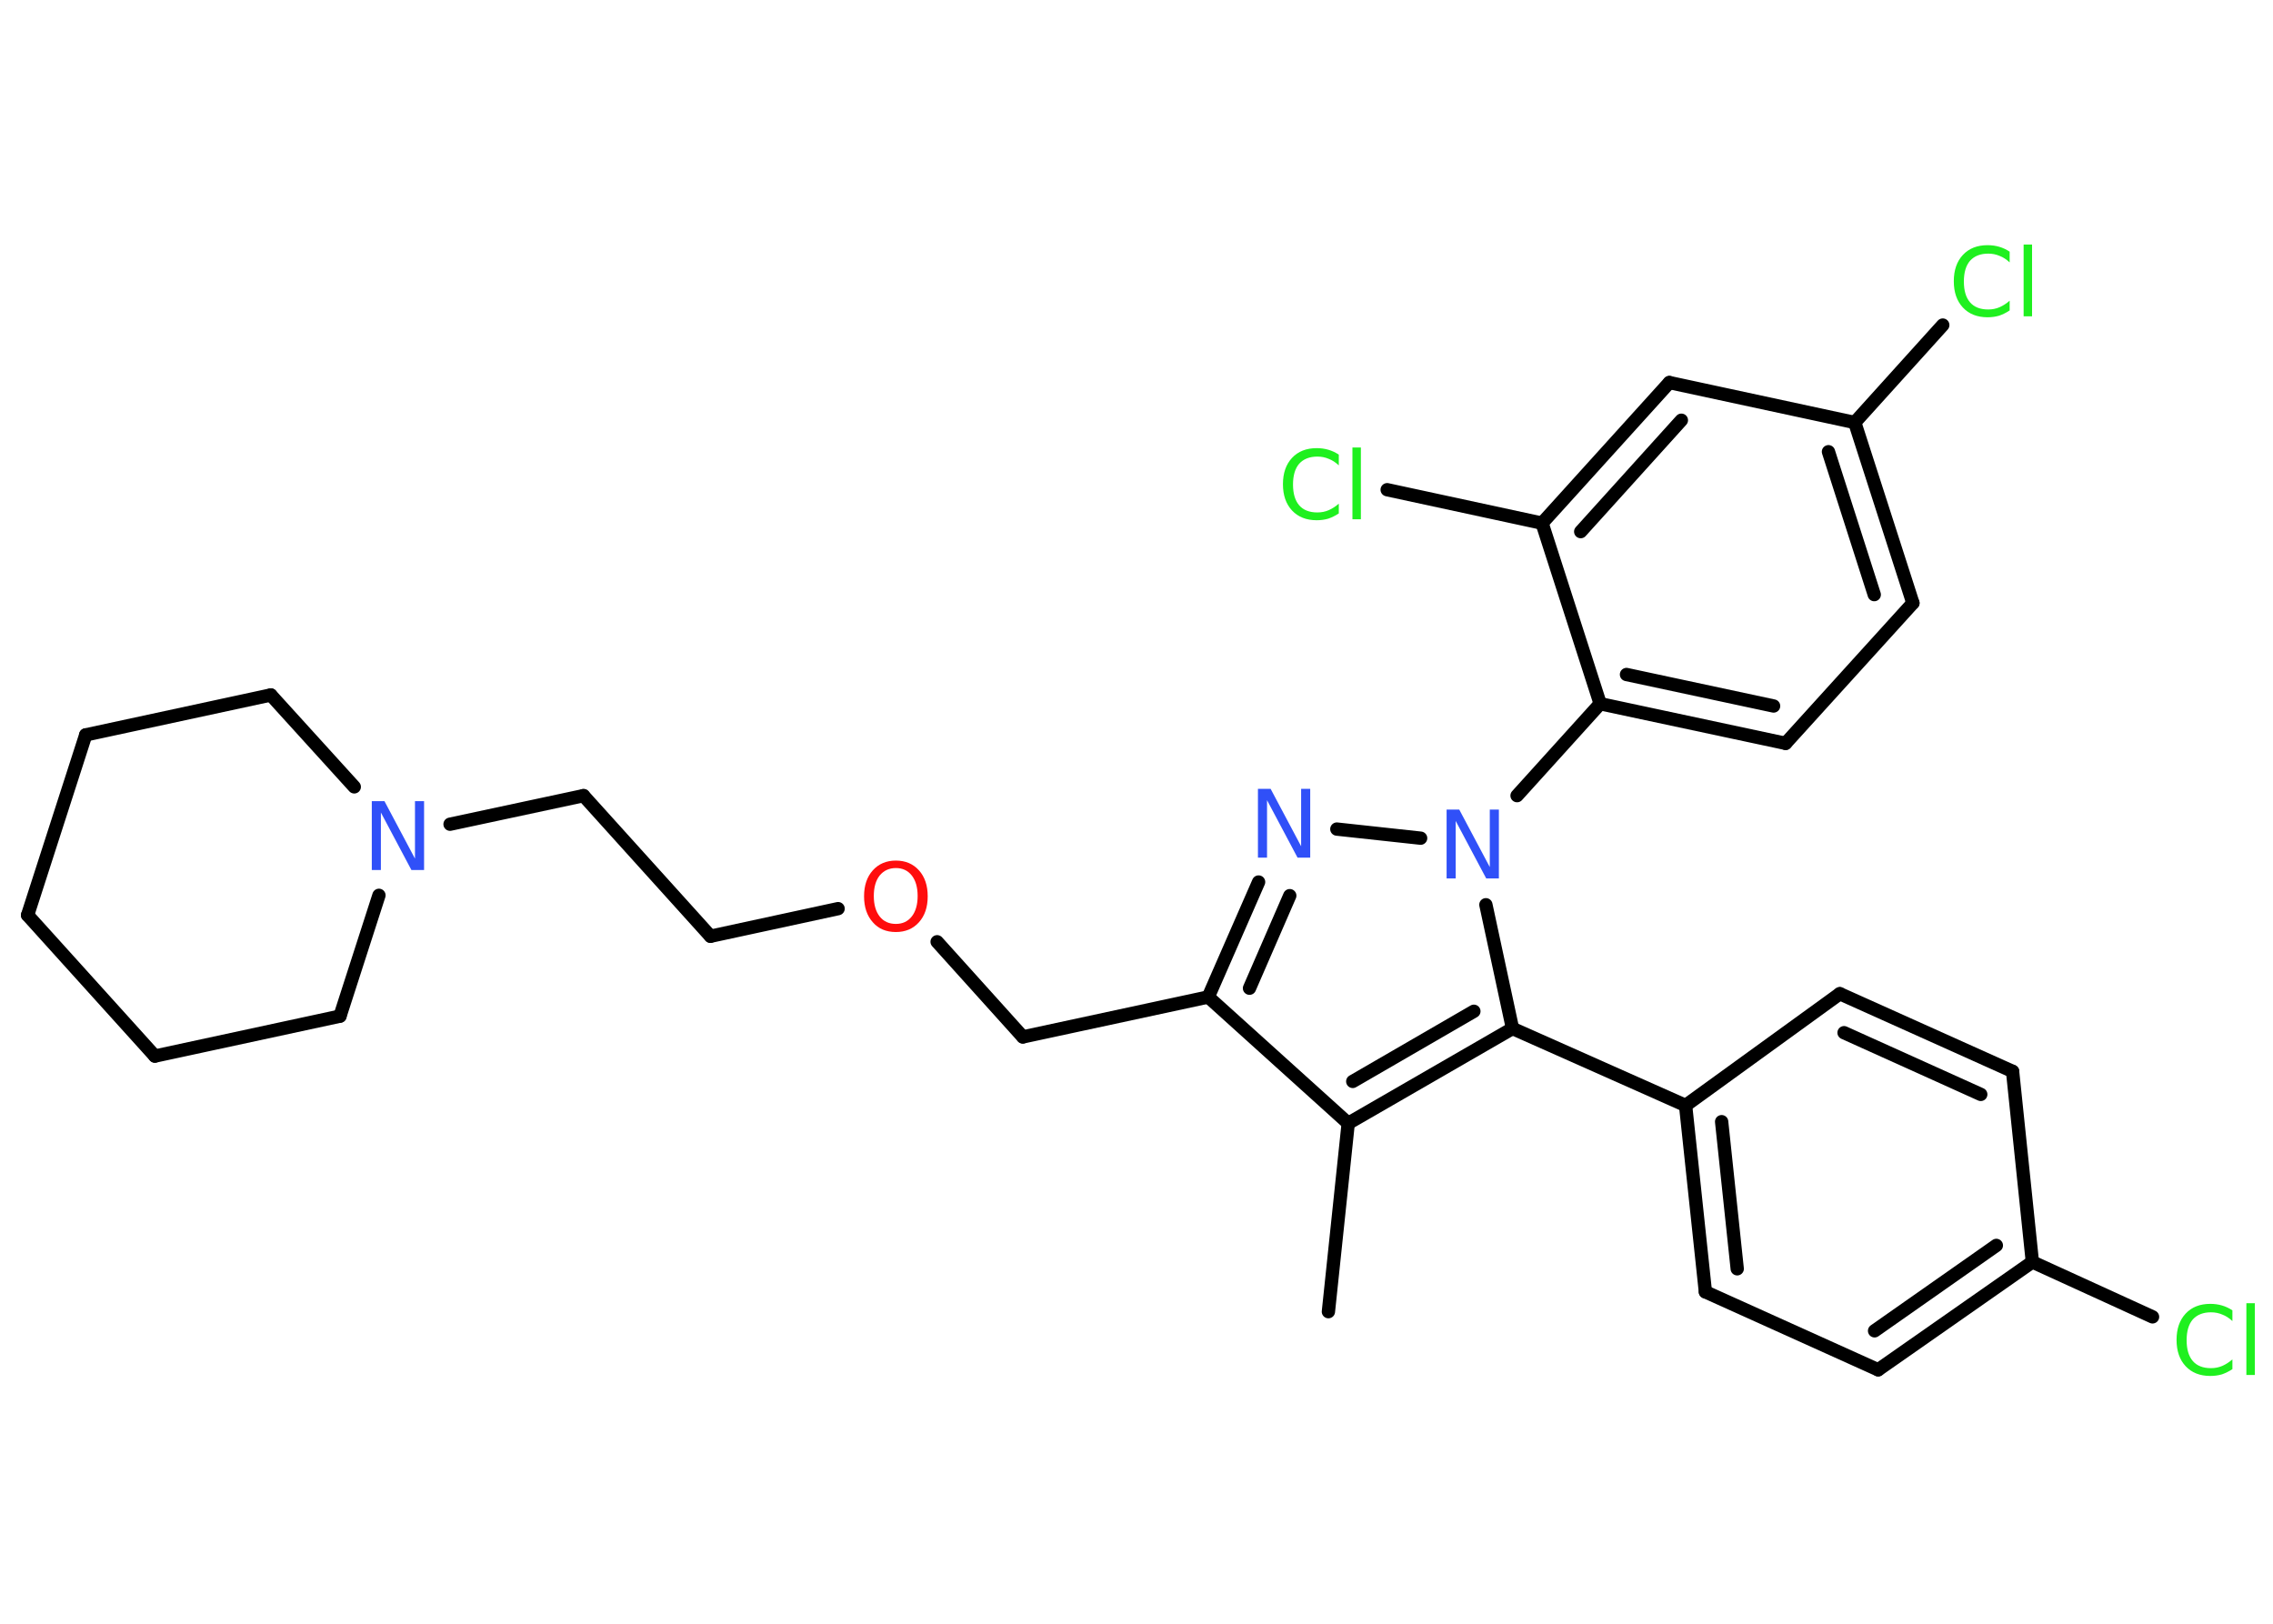 <?xml version='1.0' encoding='UTF-8'?>
<!DOCTYPE svg PUBLIC "-//W3C//DTD SVG 1.1//EN" "http://www.w3.org/Graphics/SVG/1.1/DTD/svg11.dtd">
<svg version='1.2' xmlns='http://www.w3.org/2000/svg' xmlns:xlink='http://www.w3.org/1999/xlink' width='70.0mm' height='50.0mm' viewBox='0 0 70.0 50.0'>
  <desc>Generated by the Chemistry Development Kit (http://github.com/cdk)</desc>
  <g stroke-linecap='round' stroke-linejoin='round' stroke='#000000' stroke-width='.41' fill='#1FF01F'>
    <rect x='.0' y='.0' width='70.0' height='50.0' fill='#FFFFFF' stroke='none'/>
    <g id='mol1' class='mol'>
      <line id='mol1bnd1' class='bond' x1='40.91' y1='40.39' x2='41.52' y2='34.59'/>
      <line id='mol1bnd2' class='bond' x1='41.52' y1='34.59' x2='37.21' y2='30.7'/>
      <line id='mol1bnd3' class='bond' x1='37.21' y1='30.7' x2='31.5' y2='31.93'/>
      <line id='mol1bnd4' class='bond' x1='31.5' y1='31.93' x2='28.86' y2='29.0'/>
      <line id='mol1bnd5' class='bond' x1='25.81' y1='27.98' x2='21.88' y2='28.83'/>
      <line id='mol1bnd6' class='bond' x1='21.88' y1='28.83' x2='17.97' y2='24.5'/>
      <line id='mol1bnd7' class='bond' x1='17.97' y1='24.5' x2='13.86' y2='25.38'/>
      <line id='mol1bnd8' class='bond' x1='11.67' y1='27.57' x2='10.47' y2='31.29'/>
      <line id='mol1bnd9' class='bond' x1='10.47' y1='31.29' x2='4.77' y2='32.52'/>
      <line id='mol1bnd10' class='bond' x1='4.77' y1='32.52' x2='.85' y2='28.18'/>
      <line id='mol1bnd11' class='bond' x1='.85' y1='28.18' x2='2.64' y2='22.63'/>
      <line id='mol1bnd12' class='bond' x1='2.64' y1='22.63' x2='8.34' y2='21.4'/>
      <line id='mol1bnd13' class='bond' x1='10.91' y1='24.23' x2='8.34' y2='21.4'/>
      <g id='mol1bnd14' class='bond'>
        <line x1='38.76' y1='27.16' x2='37.21' y2='30.7'/>
        <line x1='39.72' y1='27.58' x2='38.48' y2='30.43'/>
      </g>
      <line id='mol1bnd15' class='bond' x1='41.17' y1='25.53' x2='43.75' y2='25.81'/>
      <line id='mol1bnd16' class='bond' x1='46.72' y1='24.5' x2='49.28' y2='21.67'/>
      <g id='mol1bnd17' class='bond'>
        <line x1='49.28' y1='21.67' x2='54.99' y2='22.89'/>
        <line x1='50.09' y1='20.77' x2='54.62' y2='21.74'/>
      </g>
      <line id='mol1bnd18' class='bond' x1='54.99' y1='22.89' x2='58.91' y2='18.57'/>
      <g id='mol1bnd19' class='bond'>
        <line x1='58.91' y1='18.57' x2='57.12' y2='13.01'/>
        <line x1='57.72' y1='18.31' x2='56.31' y2='13.91'/>
      </g>
      <line id='mol1bnd20' class='bond' x1='57.12' y1='13.01' x2='59.83' y2='10.01'/>
      <line id='mol1bnd21' class='bond' x1='57.12' y1='13.01' x2='51.41' y2='11.78'/>
      <g id='mol1bnd22' class='bond'>
        <line x1='51.41' y1='11.78' x2='47.49' y2='16.11'/>
        <line x1='51.78' y1='12.94' x2='48.68' y2='16.37'/>
      </g>
      <line id='mol1bnd23' class='bond' x1='49.28' y1='21.67' x2='47.49' y2='16.11'/>
      <line id='mol1bnd24' class='bond' x1='47.49' y1='16.11' x2='42.72' y2='15.08'/>
      <line id='mol1bnd25' class='bond' x1='45.76' y1='27.86' x2='46.58' y2='31.67'/>
      <g id='mol1bnd26' class='bond'>
        <line x1='41.52' y1='34.59' x2='46.58' y2='31.67'/>
        <line x1='41.66' y1='33.3' x2='45.39' y2='31.14'/>
      </g>
      <line id='mol1bnd27' class='bond' x1='46.58' y1='31.67' x2='51.91' y2='34.04'/>
      <g id='mol1bnd28' class='bond'>
        <line x1='51.91' y1='34.04' x2='52.52' y2='39.78'/>
        <line x1='53.02' y1='34.54' x2='53.5' y2='39.07'/>
      </g>
      <line id='mol1bnd29' class='bond' x1='52.52' y1='39.78' x2='57.84' y2='42.18'/>
      <g id='mol1bnd30' class='bond'>
        <line x1='57.84' y1='42.18' x2='62.59' y2='38.86'/>
        <line x1='57.73' y1='40.98' x2='61.48' y2='38.35'/>
      </g>
      <line id='mol1bnd31' class='bond' x1='62.59' y1='38.86' x2='66.29' y2='40.55'/>
      <line id='mol1bnd32' class='bond' x1='62.59' y1='38.86' x2='61.98' y2='32.99'/>
      <g id='mol1bnd33' class='bond'>
        <line x1='61.98' y1='32.99' x2='56.66' y2='30.6'/>
        <line x1='61.0' y1='33.7' x2='56.79' y2='31.8'/>
      </g>
      <line id='mol1bnd34' class='bond' x1='51.91' y1='34.04' x2='56.66' y2='30.6'/>
      <path id='mol1atm5' class='atom' d='M27.59 26.73q-.31 .0 -.5 .23q-.18 .23 -.18 .63q.0 .4 .18 .63q.18 .23 .5 .23q.31 .0 .49 -.23q.18 -.23 .18 -.63q.0 -.4 -.18 -.63q-.18 -.23 -.49 -.23zM27.59 26.5q.44 .0 .71 .3q.27 .3 .27 .8q.0 .5 -.27 .8q-.27 .3 -.71 .3q-.45 .0 -.71 -.3q-.27 -.3 -.27 -.8q.0 -.5 .27 -.8q.27 -.3 .71 -.3z' stroke='none' fill='#FF0D0D'/>
      <path id='mol1atm8' class='atom' d='M11.46 24.67h.38l.94 1.77v-1.77h.28v2.12h-.39l-.94 -1.77v1.77h-.28v-2.12z' stroke='none' fill='#3050F8'/>
      <path id='mol1atm14' class='atom' d='M38.75 24.29h.38l.94 1.77v-1.77h.28v2.12h-.39l-.94 -1.77v1.77h-.28v-2.12z' stroke='none' fill='#3050F8'/>
      <path id='mol1atm15' class='atom' d='M44.56 24.93h.38l.94 1.77v-1.77h.28v2.12h-.39l-.94 -1.77v1.77h-.28v-2.12z' stroke='none' fill='#3050F8'/>
      <path id='mol1atm20' class='atom' d='M61.89 7.78v.3q-.15 -.14 -.31 -.2q-.16 -.07 -.35 -.07q-.36 .0 -.56 .22q-.19 .22 -.19 .64q.0 .42 .19 .64q.19 .22 .56 .22q.19 .0 .35 -.07q.16 -.07 .31 -.2v.3q-.15 .1 -.32 .16q-.17 .05 -.36 .05q-.48 .0 -.76 -.3q-.28 -.3 -.28 -.81q.0 -.51 .28 -.81q.28 -.3 .76 -.3q.19 .0 .36 .05q.17 .05 .32 .15zM62.32 7.53h.26v2.21h-.26v-2.21z' stroke='none'/>
      <path id='mol1atm23' class='atom' d='M41.23 14.03v.3q-.15 -.14 -.31 -.2q-.16 -.07 -.35 -.07q-.36 .0 -.56 .22q-.19 .22 -.19 .64q.0 .42 .19 .64q.19 .22 .56 .22q.19 .0 .35 -.07q.16 -.07 .31 -.2v.3q-.15 .1 -.32 .16q-.17 .05 -.36 .05q-.48 .0 -.76 -.3q-.28 -.3 -.28 -.81q.0 -.51 .28 -.81q.28 -.3 .76 -.3q.19 .0 .36 .05q.17 .05 .32 .15zM41.65 13.78h.26v2.21h-.26v-2.21z' stroke='none'/>
      <path id='mol1atm29' class='atom' d='M68.75 40.38v.3q-.15 -.14 -.31 -.2q-.16 -.07 -.35 -.07q-.36 .0 -.56 .22q-.19 .22 -.19 .64q.0 .42 .19 .64q.19 .22 .56 .22q.19 .0 .35 -.07q.16 -.07 .31 -.2v.3q-.15 .1 -.32 .16q-.17 .05 -.36 .05q-.48 .0 -.76 -.3q-.28 -.3 -.28 -.81q.0 -.51 .28 -.81q.28 -.3 .76 -.3q.19 .0 .36 .05q.17 .05 .32 .15zM69.18 40.13h.26v2.21h-.26v-2.21z' stroke='none'/>
    </g>
  </g>
</svg>
